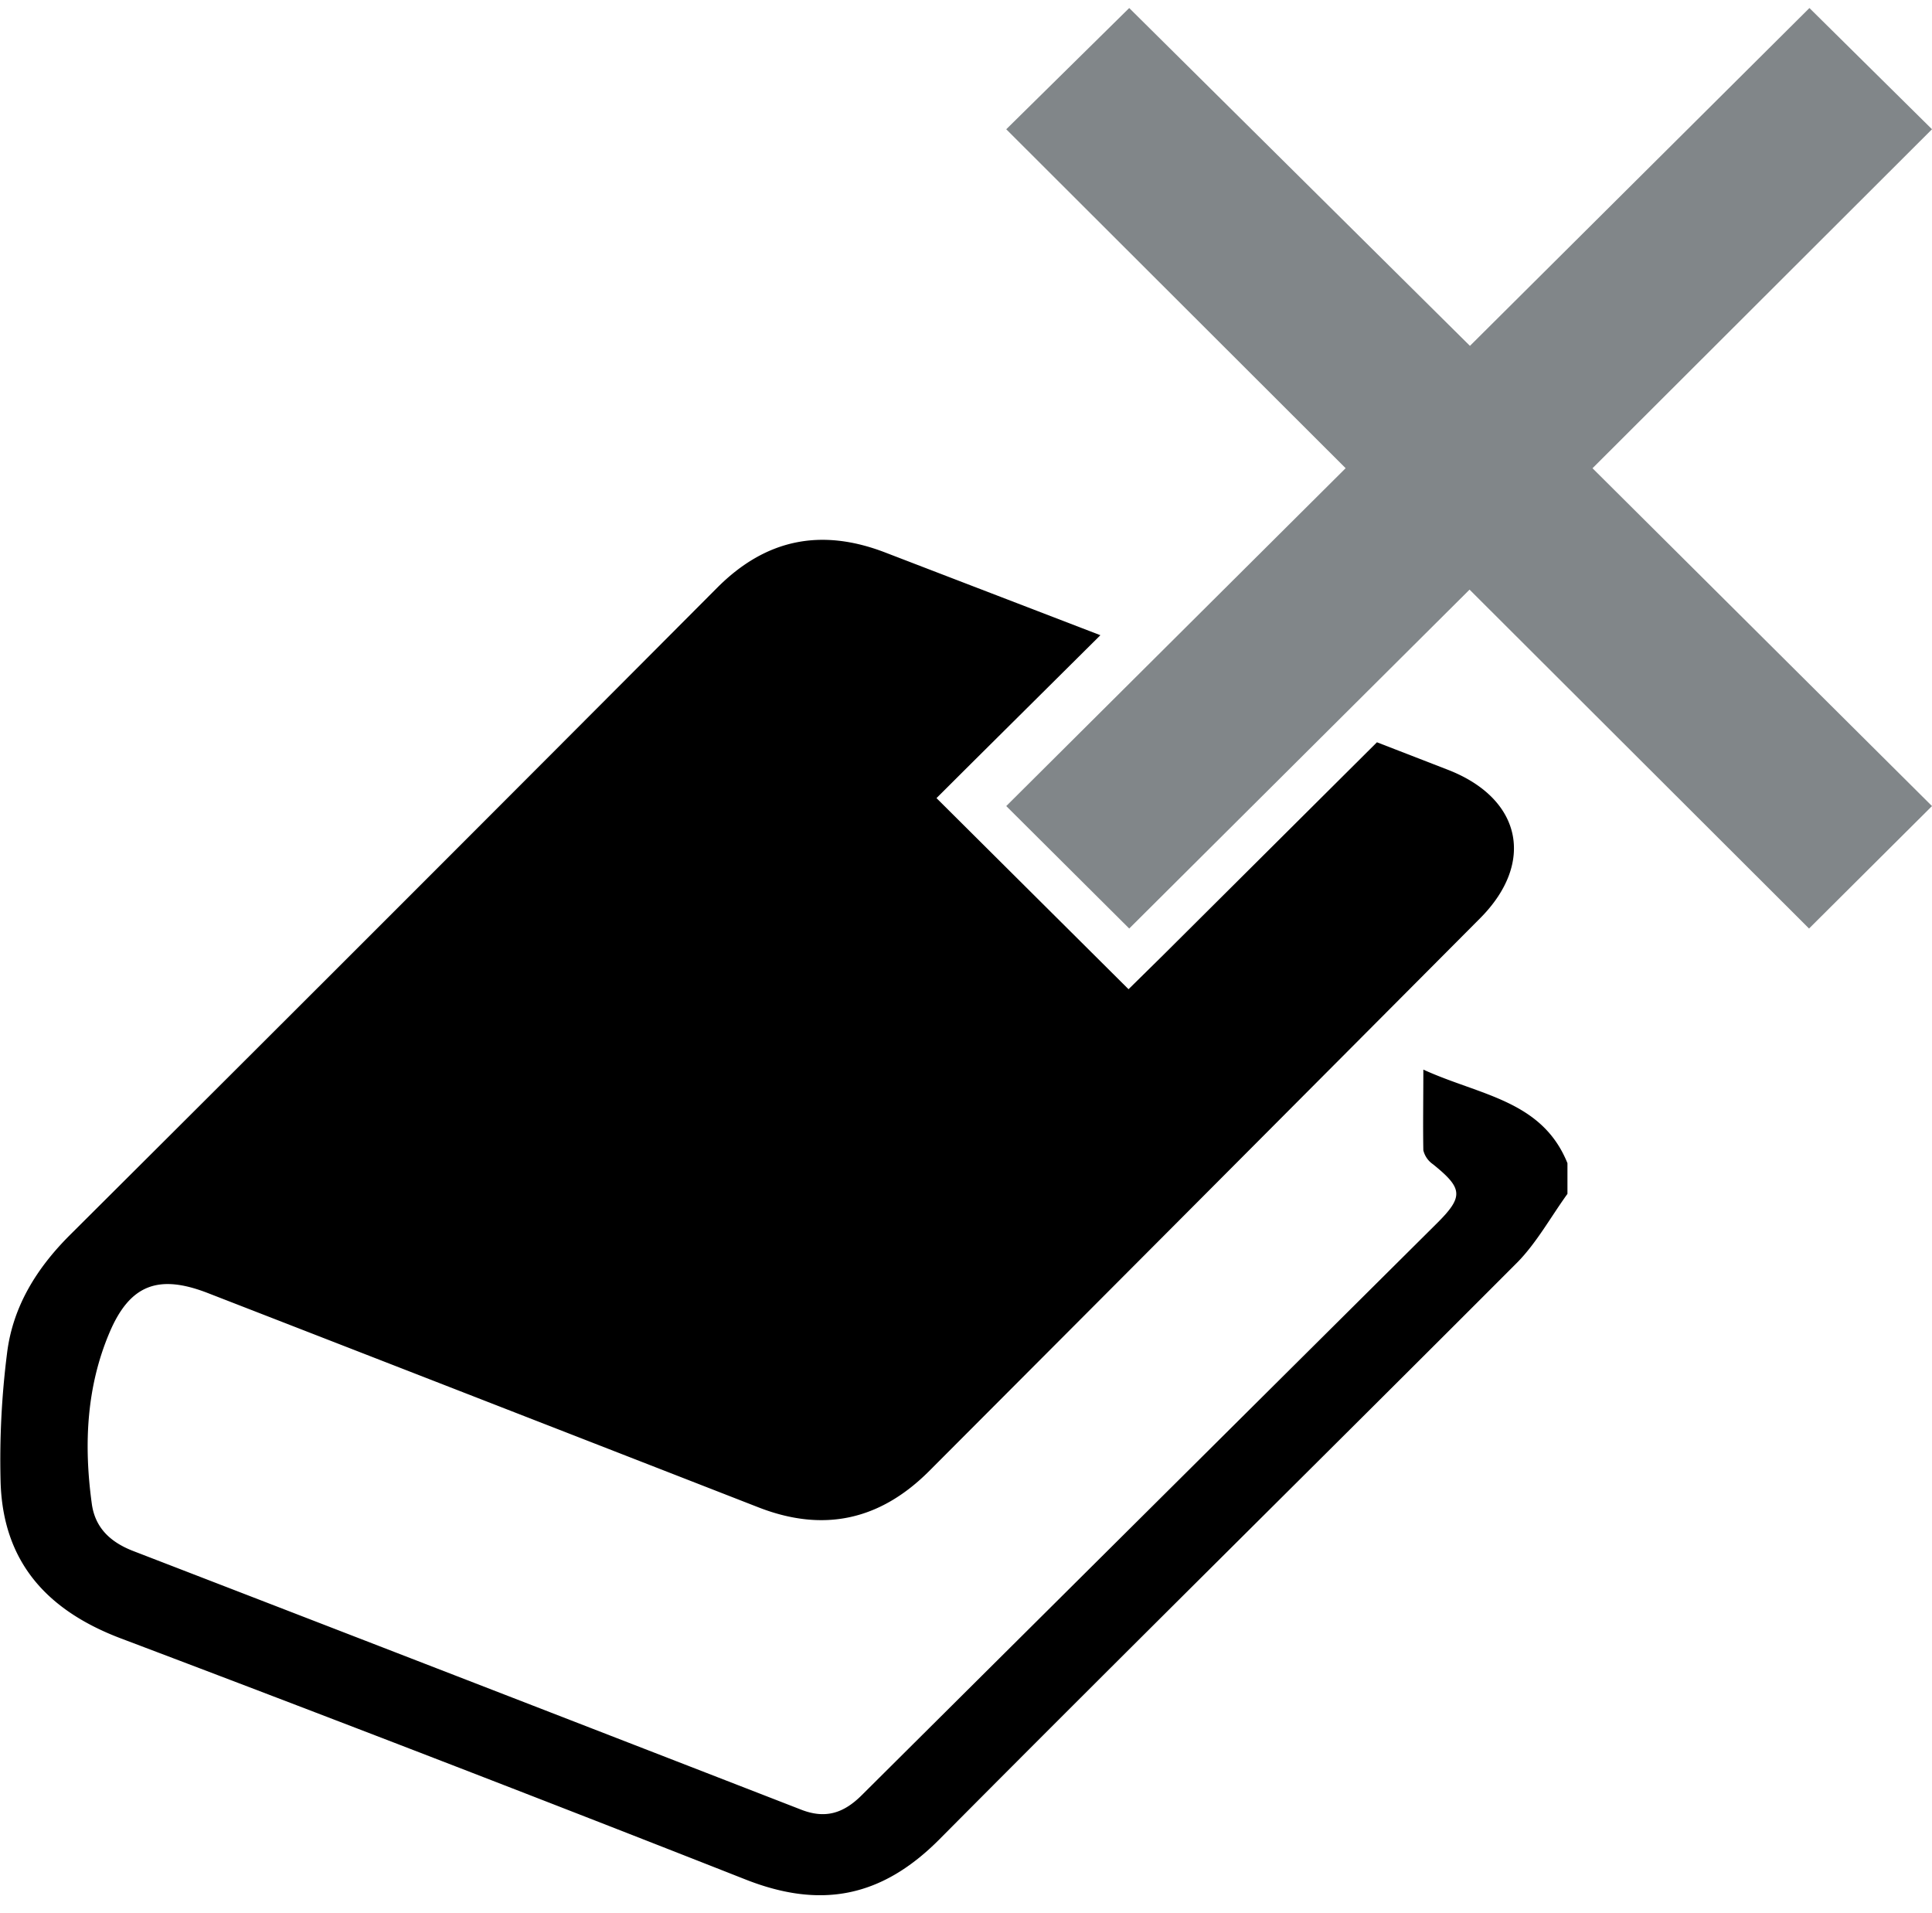 <svg width="100" height="99" fill="none" xmlns="http://www.w3.org/2000/svg"><g clip-path="url(#clip0)"><path d="M58.413 51.193l-1.785-1.776-6.37-6.338-1.785-1.776 1.786-1.78 6.697-6.65-11.133-4.279c-3.296-1.271-6.17-.717-8.7 1.82A11823.66 11823.66 0 013.64 63.893C1.89 65.633.656 67.627.363 70.046a43.743 43.743 0 00-.333 6.605c.104 4.145 2.367 6.678 6.225 8.138A2562.096 2562.096 0 0138.574 97.26c3.918 1.549 7.07.93 10.059-2.082C58.577 85.17 68.6 75.285 78.555 65.312c.994-1.02 1.72-2.345 2.576-3.528v-1.588c-1.318-3.265-4.545-3.507-7.459-4.843 0 1.583-.024 2.88 0 4.175.07.294.248.551.498.723 1.551 1.251 1.6 1.672.189 3.072-9.921 9.861-19.841 19.723-29.759 29.584-.94.935-1.88 1.232-3.127.747A16907.769 16907.769 0 006.896 80.267c-1.203-.465-1.988-1.222-2.148-2.474-.412-3.017-.278-6.01.92-8.83 1.064-2.513 2.566-3.028 5.097-2.043 9.5 3.69 18.997 7.386 28.49 11.086 3.396 1.326 6.32.648 8.846-1.885 9.51-9.528 19.013-19.061 28.51-28.6 2.864-2.878 2.153-6.203-1.676-7.687l-3.664-1.42-11.068 11.017-1.79 1.762z" fill="#000"/><path d="M100 6.689L82.428 24.232 100 41.715l-6.364 6.337-17.572-17.538-17.616 17.538-6.365-6.337L69.65 24.23 52.083 6.69 58.448.416l17.636 17.483L93.656.416 100 6.689z" fill="#818689"/></g><defs><clipPath id="clip0"><path fill="#fff" d="M0 0h100v98.077H0z"/></clipPath></defs></svg>